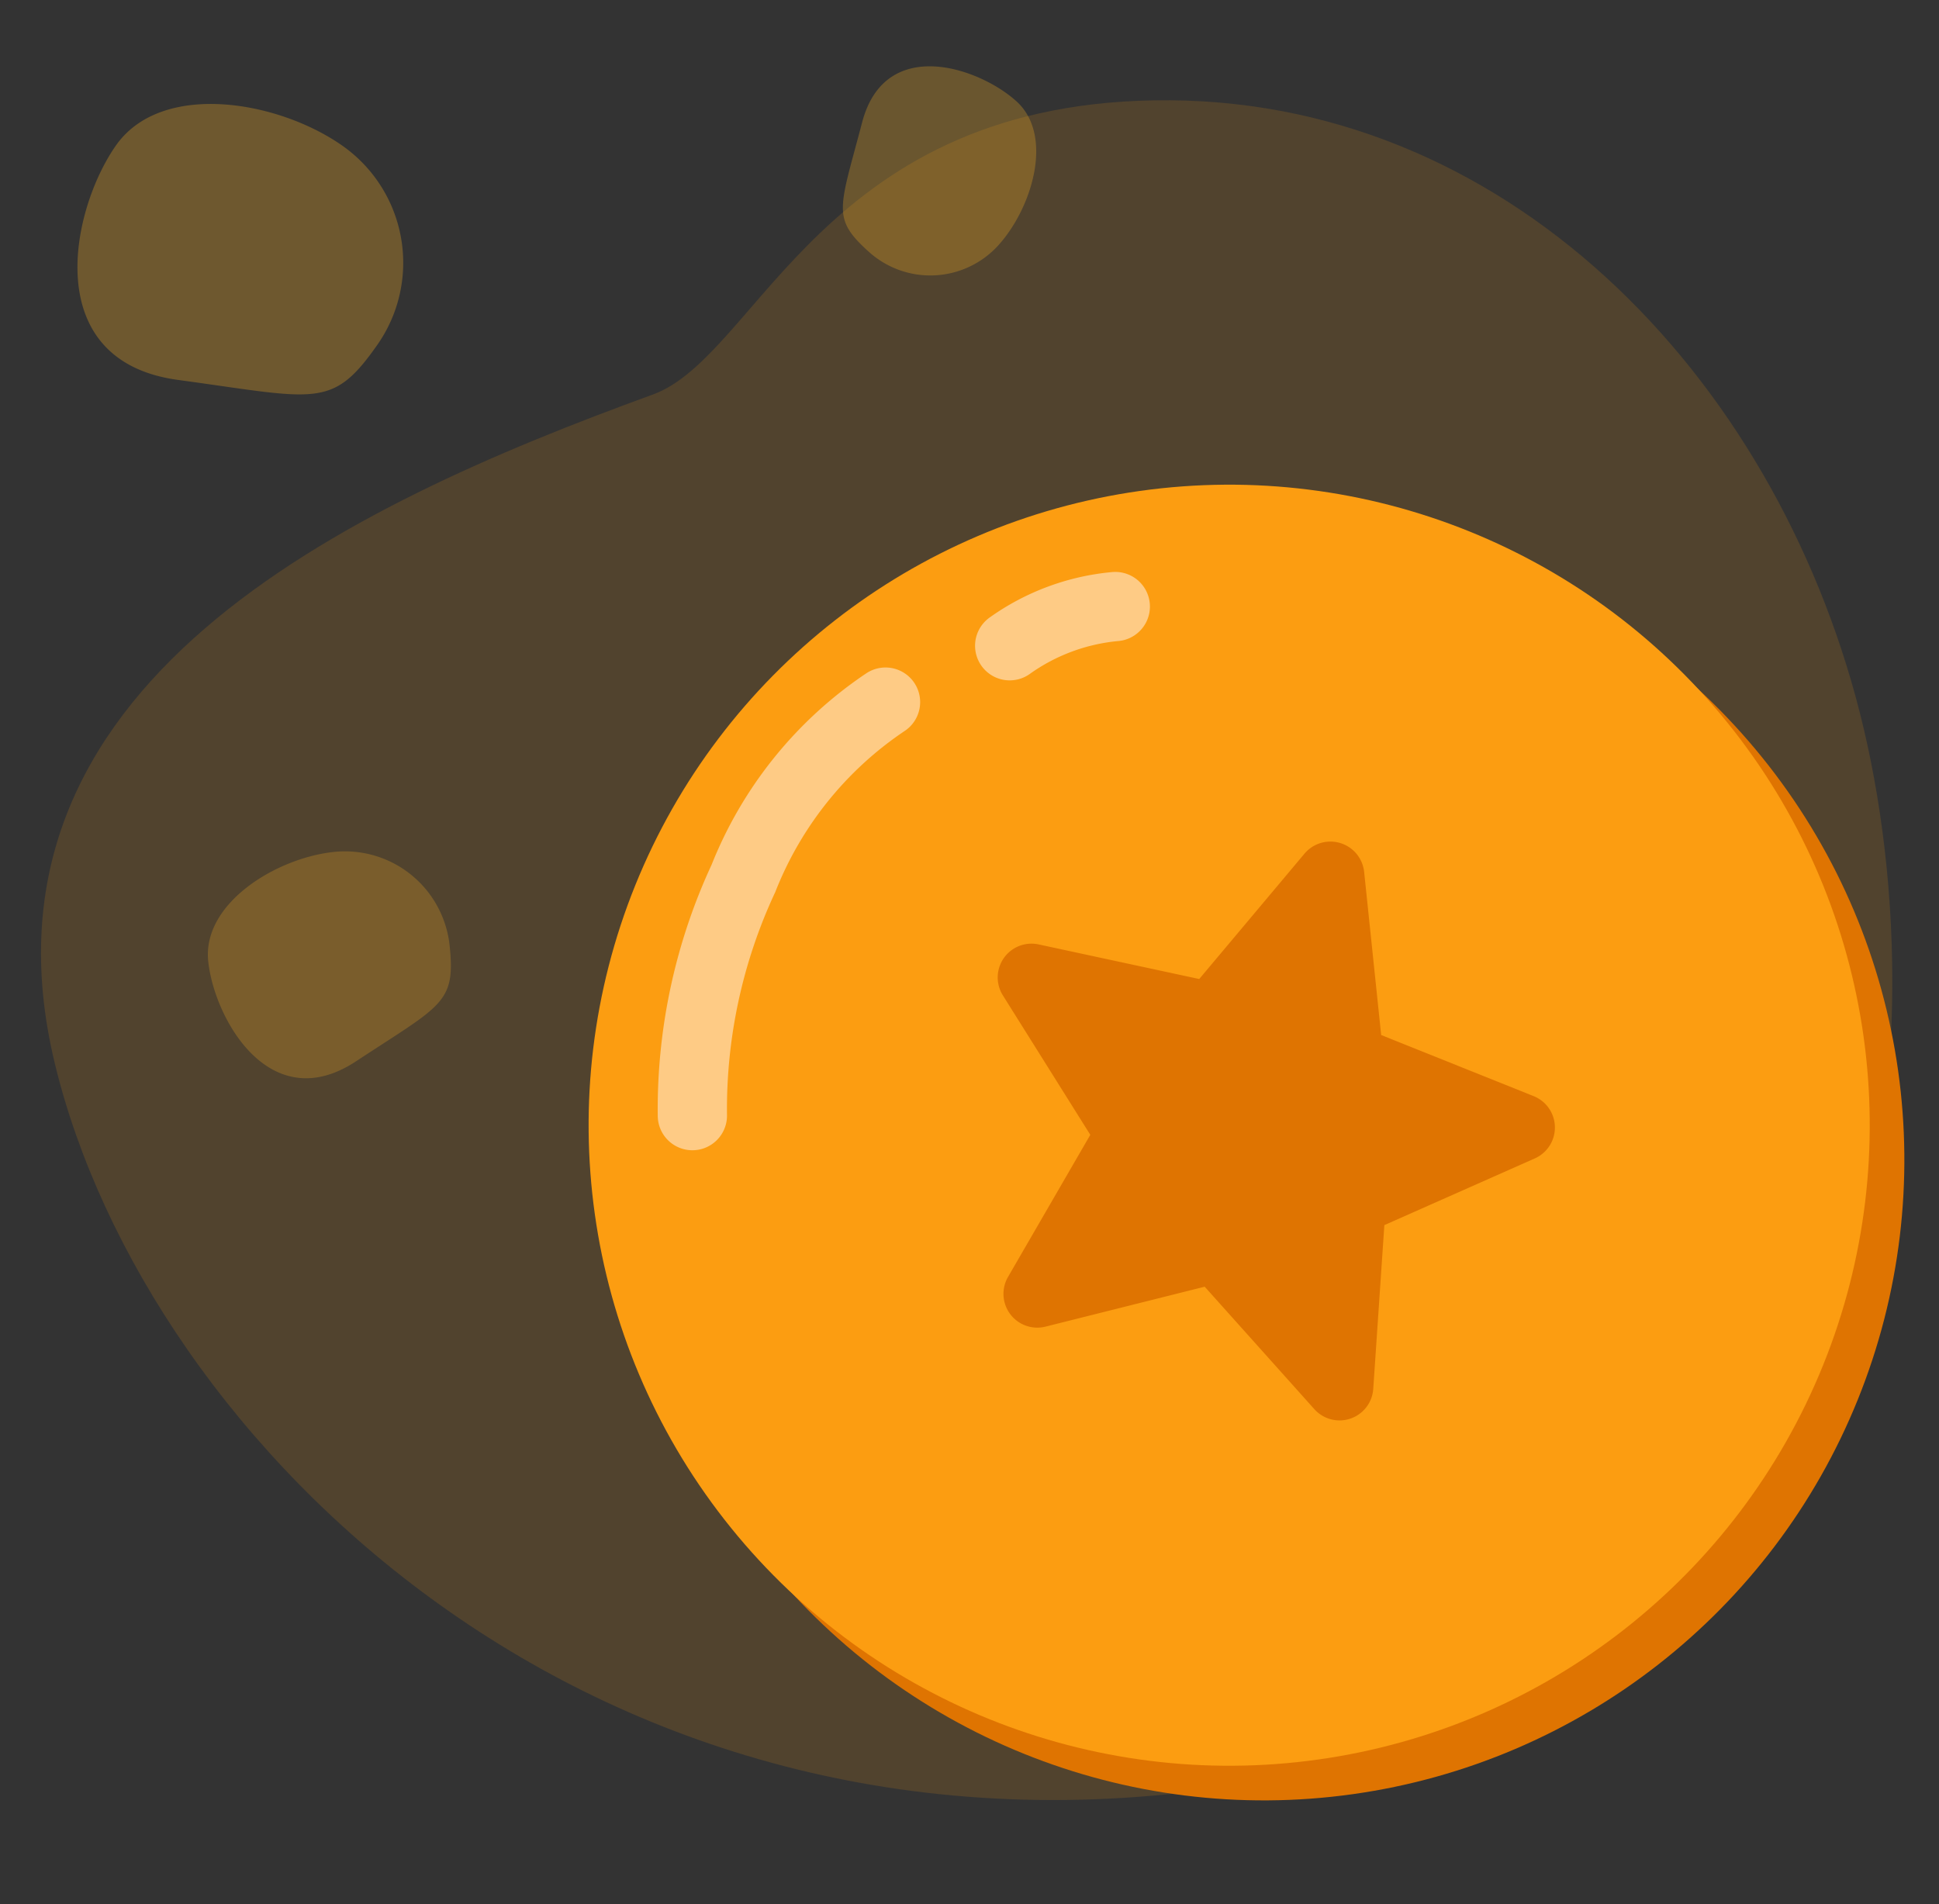 <svg xmlns="http://www.w3.org/2000/svg" width="56" height="55" viewBox="0 0 56 55">
    <rect x="0" y="0" width="56" height="55" fill="#333333" stroke="none"/>
    <defs>
        <clipPath id="clip-path">
            <path id="Rectangle_759" d="M0 0H56V55H0z" class="cls-1" transform="translate(44 138)"/>
        </clipPath>
        <clipPath id="clip-path-2">
            <path id="Rectangle_755" d="M0 0H60.313V55.47H0z" class="cls-1"/>
        </clipPath>
        <style>
            .cls-1,.cls-9{fill:none}.cls-4{fill:#fc9d11}.cls-5{fill:#df7401}.cls-9{stroke:#fff3ea;stroke-linecap:round;stroke-width:2px;opacity:.535}
        </style>
    </defs>
    <g id="wallet" clip-path="url(#clip-path)" transform="translate(-44 -138)">
        <g id="Group_3006">
            <g id="Onsite" clip-path="url(#clip-path-2)" opacity="0.148" transform="rotate(160 39.557 101.062)">
                <path id="Path_8168" d="M27.42 2.239c18.6 3.54 26.367 20.159 25.1 31.32S39.114 45.786 29.682 45.786c-3.273 0-7.543 6.375-16.941 2.877S-1.065 34.808.122 24.756 8.82-1.3 27.42 2.239z" class="cls-4" transform="translate(4.511 1.89)"/>
            </g>
            <g id="Group_3002" transform="translate(-15 -284)">
                <circle id="Ellipse_193" cx="18.5" cy="18.5" r="18.5" class="cls-5" transform="rotate(22 -1067.083 435.064)"/>
                <circle id="Ellipse_194" cx="18.5" cy="18.5" r="18.5" class="cls-4" transform="rotate(22 -1065.01 431.992)"/>
                <g id="star" transform="rotate(17 -1440.256 522.066)">
                    <path id="Path_7053" d="M11.814 16.972l4.06 2.455a.976.976 0 0 0 1.458-1.056l-1.076-4.617 3.59-3.111a.976.976 0 0 0-.558-1.712l-4.725-.4-1.849-4.364a.979.979 0 0 0-1.8 0L9.065 8.52l-4.725.4a.976.976 0 0 0-.558 1.712l3.59 3.111L6.3 18.361a.976.976 0 0 0 1.458 1.056z" class="cls-5" transform="translate(-3.443 -3.573)"/>
                </g>
            </g>
            <path id="Path_8165" fill="#f8af26" d="M5.354 0a4.132 4.132 0 0 1 4.133 4.132c0 2.282-.539 2.278-4.132 4.132S0 6.031 0 3.749 3.072 0 5.354 0z" opacity="0.3" transform="rotate(35.02 -195.752 148.014)"/>
            <path id="Path_8166" fill="#f8af26" d="M3.433 0a2.65 2.65 0 0 1 2.65 2.65c0 1.463-.345 1.46-2.65 2.65S0 3.867 0 2.4 1.97 0 3.433 0z" opacity="0.28" transform="rotate(132 5.839 87.99)"/>
            <path id="Path_8167" fill="#f8af26" d="M3.94 0a3.041 3.041 0 0 1 3.041 3.041c0 1.679-.4 1.676-3.041 3.041S0 4.438 0 2.759 2.261 0 3.94 0z" opacity="0.248" transform="rotate(-6.02 1574.98 -391.31)"/>
            <path id="Path_8169" d="M2.36-.542a11 11 0 0 0-3.453 5.556 15.779 15.779 0 0 0-.628 6.978" class="cls-9" transform="rotate(7 -1262.38 628.342)"/>
            <path id="Path_8170" d="M-1.685 8.739a6.227 6.227 0 0 0-.036 3.253" class="cls-9" transform="rotate(69 -69.52 138.798)"/>
        </g>
    </g>
</svg>
